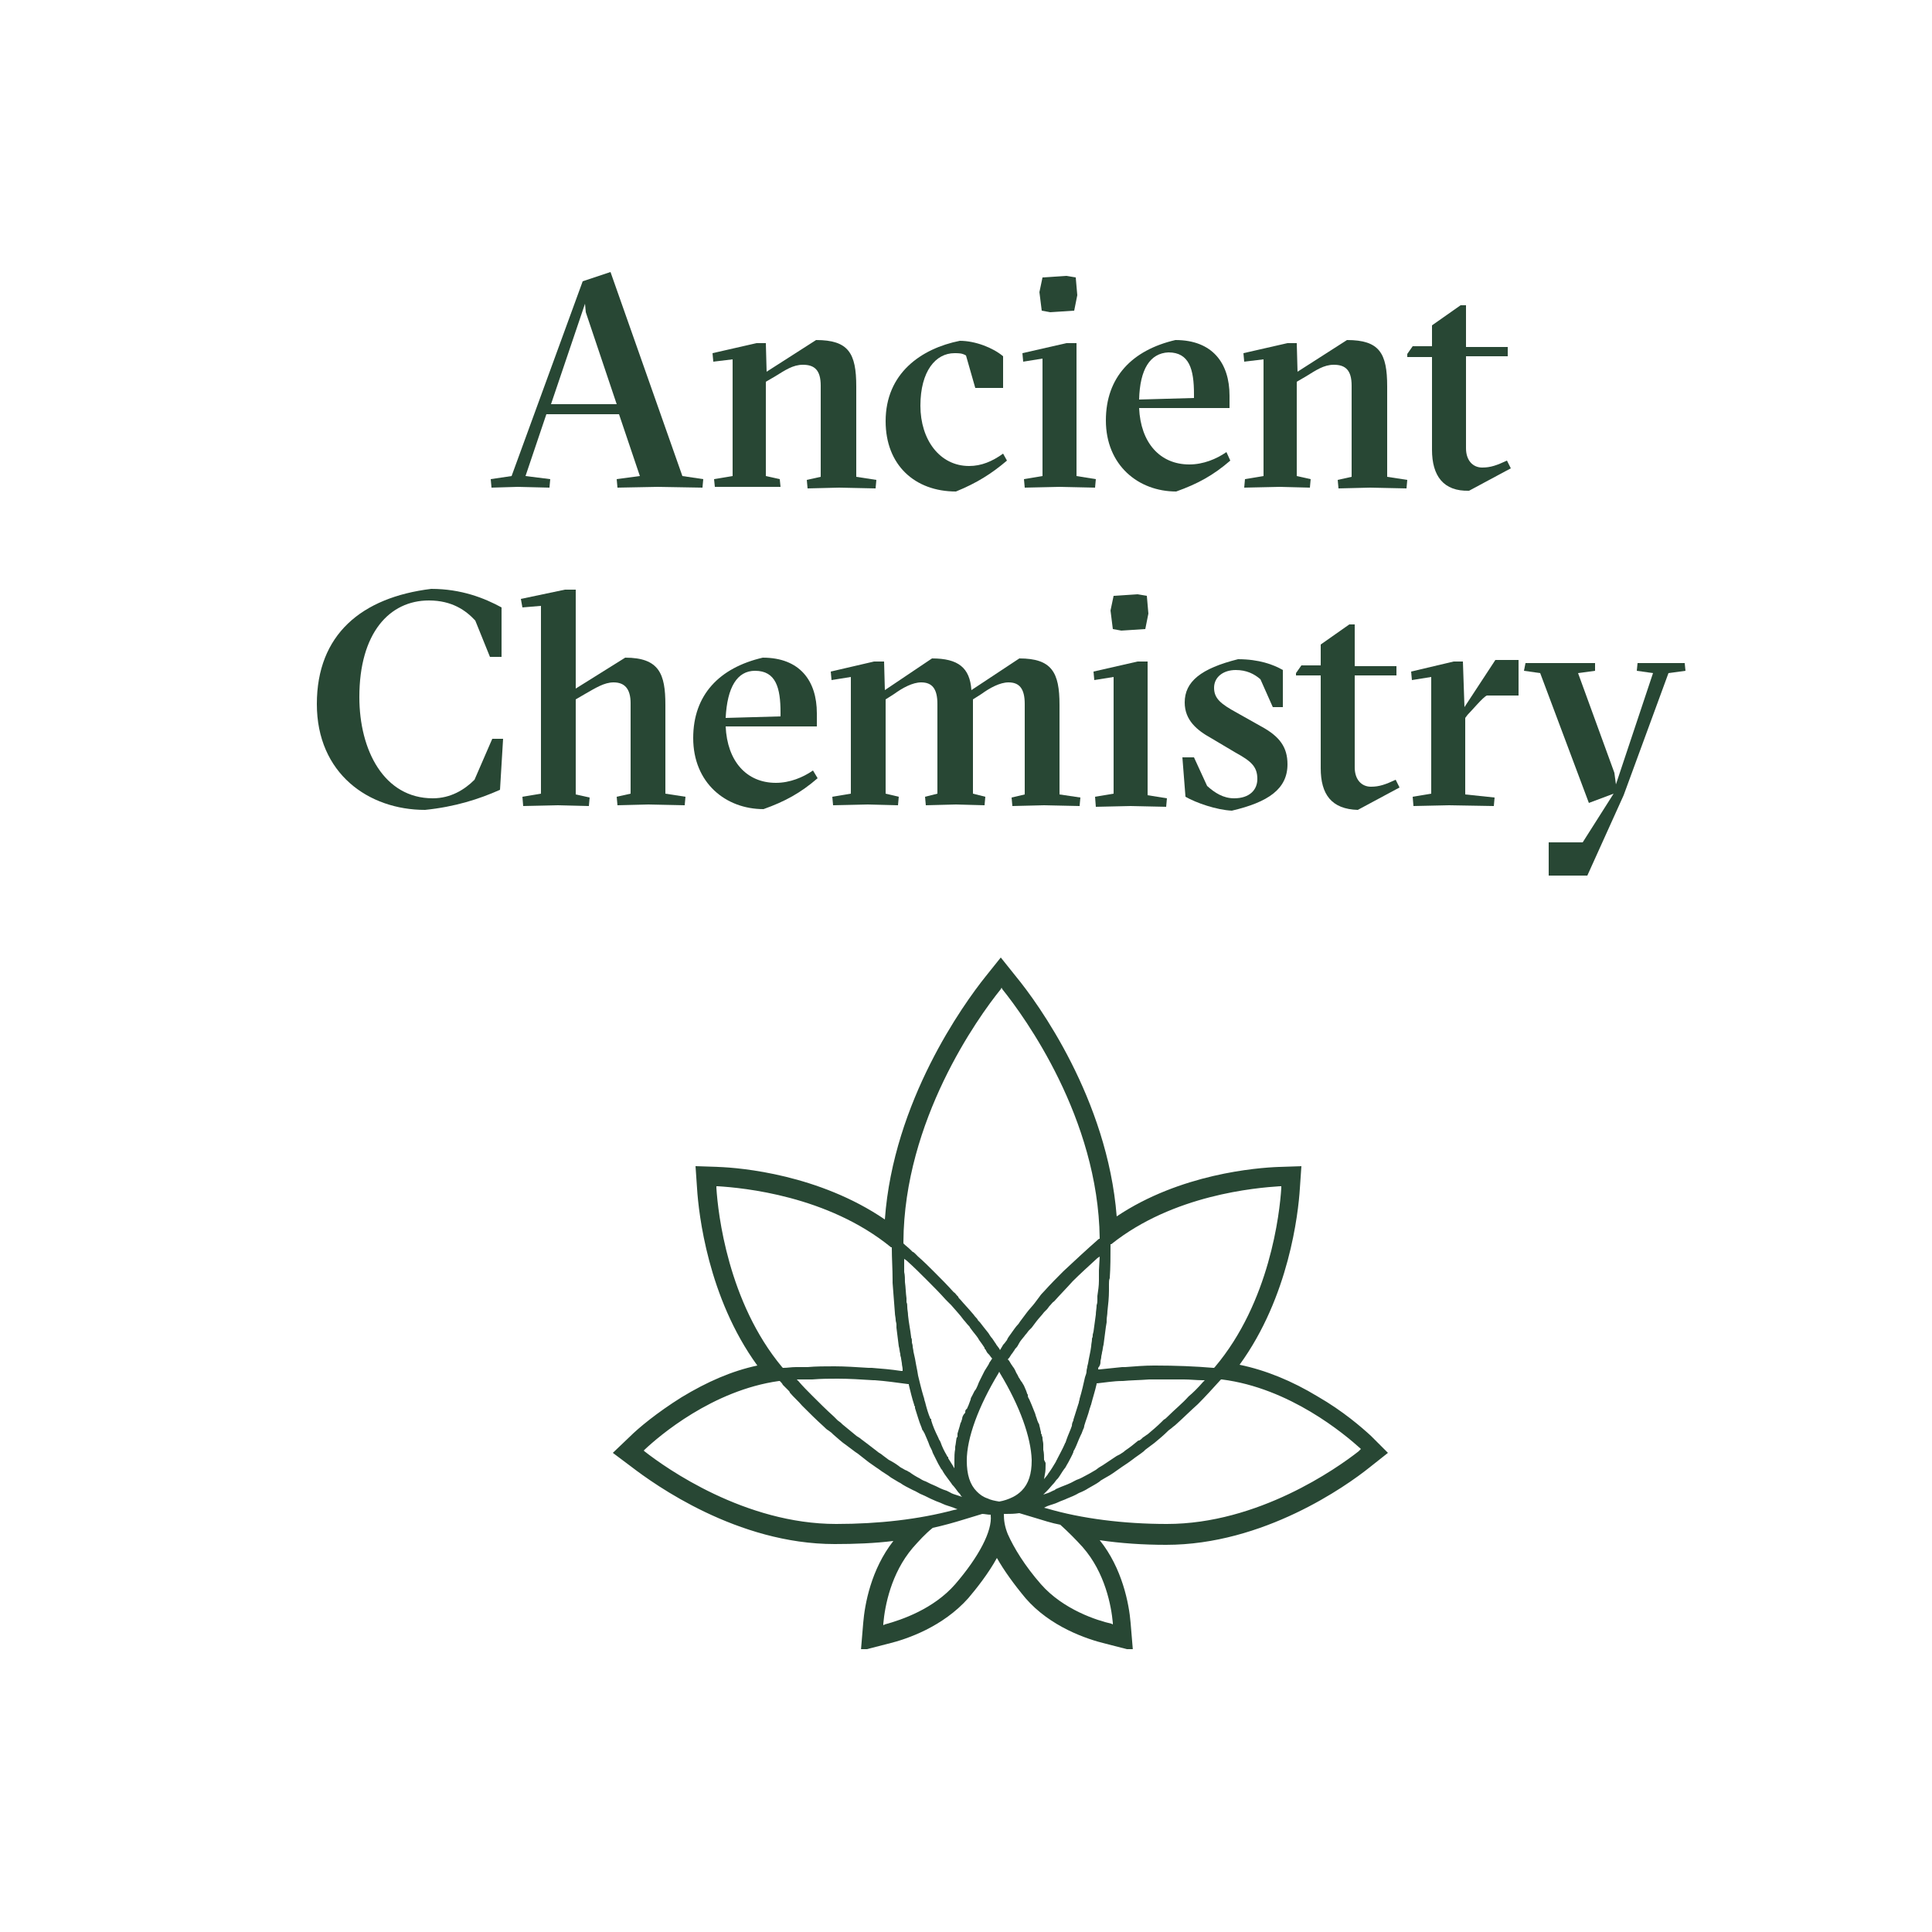 <?xml version="1.0" encoding="utf-8"?>
<!-- Generator: Adobe Illustrator 24.1.1, SVG Export Plug-In . SVG Version: 6.00 Build 0)  -->
<svg version="1.1" id="Laag_1" xmlns="http://www.w3.org/2000/svg" xmlns:xlink="http://www.w3.org/1999/xlink" x="0px" y="0px"
	 viewBox="0 0 250 250" style="enable-background:new 0 0 250 250;" xml:space="preserve">
<style type="text/css">
	.st0{fill:#284734;}
	.st1{clip-path:url(#SVGID_2_);fill:#FFFFFF;}
	.st2{fill:#25AFA5;}
	.st3{fill:none;}
	.st4{clip-path:url(#SVGID_4_);fill:#284734;}
	.st5{clip-path:url(#SVGID_6_);fill:none;stroke:#284734;stroke-width:1.495;stroke-miterlimit:10;}
	.st6{clip-path:url(#SVGID_8_);fill:#284734;}
	.st7{clip-path:url(#SVGID_10_);fill:#67806A;}
	.st8{clip-path:url(#SVGID_10_);fill:#284734;}
	.st9{clip-path:url(#SVGID_12_);}
	.st10{filter:url(#Adobe_OpacityMaskFilter);}
	.st11{clip-path:url(#SVGID_14_);}
	.st12{clip-path:url(#SVGID_14_);mask:url(#SVGID_15_);}
	.st13{opacity:0.75;clip-path:url(#SVGID_19_);fill:#222221;}
	.st14{clip-path:url(#SVGID_14_);fill:#284734;}
	.st15{clip-path:url(#SVGID_21_);fill:#25AFA5;}
	.st16{clip-path:url(#SVGID_23_);fill:#25AFA5;}
	.st17{clip-path:url(#SVGID_25_);fill:#25AFA5;}
	.st18{clip-path:url(#SVGID_27_);fill:#284734;}
	.st19{clip-path:url(#SVGID_29_);fill:#284734;}
	.st20{clip-path:url(#SVGID_31_);fill:#284734;}
	.st21{clip-path:url(#SVGID_33_);fill:#284734;}
	.st22{clip-path:url(#SVGID_35_);fill:#284734;}
	.st23{clip-path:url(#SVGID_37_);fill:#284734;}
	.st24{clip-path:url(#SVGID_41_);fill:#284734;}
	.st25{clip-path:url(#SVGID_43_);fill:#284734;}
	.st26{clip-path:url(#SVGID_45_);fill:#284734;}
	.st27{clip-path:url(#SVGID_47_);fill:#284734;}
</style>
<path class="st0" d="M75.7,39.3l0.1,1.1l4,11.9h-8.5L75.7,39.3z M79,35.2l-3.6,1.2l-9.2,25.2L63.5,62l0.1,1.1L67,63l4.1,0.1l0.1-1.1
	L68,61.6l2.7-8h9.4l2.7,8L79.8,62l0.1,1.1l5.2-0.1l5.8,0.1L91,62l-2.7-0.4L79,35.2z"/>
<g>
	<defs>
		<rect id="SVGID_40_" x="41" y="35.2" width="177.1" height="178.2"/>
	</defs>
	<clipPath id="SVGID_2_">
		<use xlink:href="#SVGID_40_"  style="overflow:visible;"/>
	</clipPath>
	<path style="clip-path:url(#SVGID_2_);fill:#284734;" d="M92.4,62l2.4-0.4V46.5l-2.5,0.3l-0.1-1.1l5.7-1.3l1.2,0l0.1,3.7l6.4-4.1
		c4.2,0,5.2,1.7,5.2,6v11.7l2.6,0.4l-0.1,1.1l-4.7-0.1l-4.1,0.1l-0.1-1.1l1.8-0.4V49.9c0-2-0.8-2.7-2.3-2.7c-1.3,0-2.3,0.7-3.6,1.5
		l-1.2,0.7v12.2l1.8,0.4L101,63L97.1,63L92.5,63L92.4,62z"/>
	<path style="clip-path:url(#SVGID_2_);fill:#284734;" d="M114.6,54.5c0-6.2,4.6-9.4,9.6-10.4c2,0,4.3,0.9,5.6,2v4.1h-3.6L125,46
		c-0.5-0.3-0.9-0.3-1.5-0.3c-2.4,0-4.4,2.3-4.4,6.8c0,4.4,2.5,7.8,6.3,7.8c1.6,0,3-0.6,4.4-1.6l0.5,0.9c-2,1.7-3.9,2.9-6.6,4
		C118.4,63.6,114.6,60.2,114.6,54.5"/>
</g>
<path class="st0" d="M138,44.4l-5.7,1.3l0.1,1.1l2.5-0.4v15.2l-2.4,0.4l0.1,1.1l4.5-0.1l4.6,0.1l0.1-1.1l-2.5-0.4V44.4L138,44.4z
	 M134.9,35.9l-0.4,1.9l0.3,2.4l1.1,0.2l3.1-0.2l0.4-2l-0.2-2.3l-1.2-0.2L134.9,35.9z"/>
<g>
	<defs>
		<rect id="SVGID_42_" x="41" y="35.2" width="177.1" height="178.2"/>
	</defs>
	<clipPath id="SVGID_4_">
		<use xlink:href="#SVGID_42_"  style="overflow:visible;"/>
	</clipPath>
	<path class="st4" d="M147.4,51.7l7.1-0.2V51c0-3.2-0.6-5.4-3.3-5.4C148.8,45.7,147.5,47.8,147.4,51.7 M159.2,59.6
		c-2.2,1.9-4.2,3-7,4c-4.9,0-9.1-3.4-9.1-9.2c0-5.6,3.4-9.1,9-10.4c4.8,0,7,3,7,7.2v1.6h-11.7c0.2,4.5,2.7,7.3,6.5,7.3
		c1.8,0,3.5-0.7,4.8-1.6L159.2,59.6z"/>
	<path class="st4" d="M161.1,62l2.4-0.4V46.5l-2.5,0.3l-0.1-1.1l5.7-1.3l1.2,0l0.1,3.7l6.4-4.1c4.2,0,5.2,1.7,5.2,6v11.7l2.6,0.4
		l-0.1,1.1l-4.7-0.1l-4.1,0.1l-0.1-1.1l1.8-0.4V49.9c0-2-0.8-2.7-2.3-2.7c-1.3,0-2.3,0.7-3.6,1.5l-1.2,0.7v12.2l1.8,0.4l-0.1,1.1
		l-3.9-0.1l-4.6,0.1L161.1,62z"/>
	<path class="st4" d="M185.3,58.2v-12h-3.2v-0.4l0.7-1h2.5v-2.7l3.7-2.6h0.7v5.4h5.4v1.2h-5.4v11.9c0,1.6,0.9,2.5,2.1,2.5
		c1.1,0,1.9-0.3,3.2-0.9l0.5,1l-5.4,2.9C186.8,63.6,185.3,61.6,185.3,58.2"/>
	<path class="st4" d="M41,91.1c0-9,5.8-13.8,14.8-14.9c3.9,0,6.9,1.2,9.1,2.4V85h-1.5l-1.9-4.7c-1.2-1.3-3-2.6-6-2.6
		c-5.1,0-9,4.2-9,12.5c0,6.9,3.2,13.1,9.5,13.1c2.3,0,4.1-1.1,5.4-2.4l2.3-5.3h1.4l-0.4,6.6c-2.7,1.2-5.8,2.2-9.7,2.6
		C47.7,104.8,41,100.1,41,91.1"/>
	<path class="st4" d="M67.6,103.1l2.4-0.4V78.4l-2.4,0.2l-0.2-1.1l5.7-1.2l1.4,0v12.8l6.4-4c4.4,0,5.2,2.1,5.2,6.1v11.5l2.6,0.4
		l-0.1,1.1l-4.7-0.1l-4,0.1l-0.1-1.1l1.8-0.4V91c0-1.9-0.8-2.7-2.2-2.7c-1.2,0-2.3,0.7-3.7,1.5l-1.2,0.7v12.3l1.8,0.4l-0.1,1.1
		l-4-0.1l-4.5,0.1L67.6,103.1z"/>
	<path class="st4" d="M93.9,92.9l7.1-0.2v-0.5c0-3.2-0.6-5.4-3.3-5.4C95.4,86.8,94.1,88.9,93.9,92.9 M105.8,100.7
		c-2.2,1.9-4.2,3-7,4c-4.9,0-9.1-3.4-9.1-9.2c0-5.6,3.4-9.1,9-10.4c4.8,0,7,3,7,7.2V94H93.9c0.2,4.5,2.7,7.3,6.5,7.3
		c1.8,0,3.5-0.7,4.8-1.6L105.8,100.7z"/>
	<path class="st4" d="M107.7,103.1l2.4-0.4V87.6l-2.5,0.4l-0.1-1.1l5.6-1.3l1.3,0l0.1,3.7l6.1-4.1c3.4,0,4.9,1.2,5.1,4.1l6.2-4.1
		c4.2,0,5.2,1.8,5.2,6v11.6l2.7,0.4l-0.1,1.1l-4.6-0.1l-4.1,0.1l-0.1-1.1l1.7-0.4V91.1c0-2-0.7-2.8-2.1-2.8c-1.1,0-2.4,0.7-3.5,1.5
		l-1.1,0.7v12.2l1.6,0.4l-0.1,1.1l-3.7-0.1l-3.9,0.1l-0.1-1.1l1.6-0.4V91.1c0-2-0.7-2.8-2.1-2.8c-1.1,0-2.4,0.7-3.5,1.5l-1.1,0.7
		v12.2l1.7,0.4l-0.1,1.1l-3.9-0.1l-4.5,0.1L107.7,103.1z"/>
</g>
<path class="st0" d="M144,81.4l-0.3-2.4l0.4-1.9l3.1-0.2l1.2,0.2l0.2,2.3l-0.4,2l-3.1,0.2L144,81.4z M141.7,103.1l2.4-0.4V87.6
	l-2.5,0.4l-0.1-1.1l5.7-1.3l1.3,0v17.3l2.5,0.4l-0.1,1.1l-4.6-0.1l-4.5,0.1L141.7,103.1z"/>
<g>
	<defs>
		<rect id="SVGID_44_" x="41" y="35.2" width="177.1" height="178.2"/>
	</defs>
	<clipPath id="SVGID_6_">
		<use xlink:href="#SVGID_44_"  style="overflow:visible;"/>
	</clipPath>
	<path style="clip-path:url(#SVGID_6_);fill:#284734;" d="M153.4,103.1L153,98h1.5l1.7,3.7c1,0.9,2.1,1.6,3.5,1.6c2,0,3-1.1,3-2.5
		c0-1.6-0.8-2.3-2.8-3.4l-3.2-1.9c-1.8-1-3.4-2.3-3.4-4.6c0-2.7,2.1-4.4,6.9-5.6c2.7,0,4.6,0.7,5.8,1.4v4.8h-1.3l-1.6-3.6
		c-0.8-0.7-1.8-1.2-3.2-1.2c-1.6,0-2.8,0.9-2.8,2.3c0,1.4,0.9,2.1,2.9,3.2l3.2,1.8c2.4,1.3,3.4,2.7,3.4,4.9c0,3.2-2.5,4.9-7.2,6
		C157.4,104.8,154.8,103.9,153.4,103.1"/>
	<path style="clip-path:url(#SVGID_6_);fill:#284734;" d="M170.9,99.4v-12h-3.2v-0.3l0.7-1h2.5v-2.7l3.7-2.6h0.7v5.4h5.4v1.2h-5.4
		v11.9c0,1.6,0.9,2.5,2.1,2.5c1.1,0,1.9-0.3,3.2-0.9l0.5,1l-5.4,2.9C172.3,104.7,170.9,102.8,170.9,99.4"/>
	<path style="clip-path:url(#SVGID_6_);fill:#284734;" d="M182.8,103.1l2.4-0.4V87.6l-2.5,0.4l-0.1-1.1l5.5-1.3l1.2,0l0.2,5.9l4-6.1
		h3V90h-4.1c-0.5,0.2-1.9,1.9-2.5,2.5l-0.3,0.4v9.9l3.8,0.4l-0.1,1.1l-5.8-0.1l-4.6,0.1L182.8,103.1z"/>
</g>
<polygon class="st0" points="215.1,85.8 211.9,85.8 211.8,86.8 213.9,87.1 209.1,101.5 208.9,100 204.2,87.1 206.4,86.8 206.4,85.8 
	202,85.8 197.4,85.8 197.2,86.8 199.3,87.1 205.6,103.9 208.8,102.7 204.8,109 200.4,109 200.4,113.3 205.4,113.3 210.1,102.9 
	215.9,87.1 218.1,86.8 218,85.8 "/>
<g>
	<defs>
		<rect id="SVGID_46_" x="41" y="35.2" width="177.1" height="178.2"/>
	</defs>
	<clipPath id="SVGID_8_">
		<use xlink:href="#SVGID_46_"  style="overflow:visible;"/>
	</clipPath>
	<path class="st6" d="M175.8,187.8c-2.8,2.2-13,9.4-24.8,9.4c-5.6,0-11.1-0.7-15.5-2l-0.4-0.1l0.4-0.2c0,0,0,0,0,0l0,0
		c0.5-0.2,1-0.3,1.4-0.5c0.4-0.2,0.8-0.3,1.2-0.5c0.5-0.2,1-0.4,1.5-0.7c0.5-0.2,0.9-0.4,1.2-0.6c0.5-0.3,1.1-0.6,1.5-0.9l0.1-0.1
		c0.3-0.2,0.7-0.4,1.2-0.7c0.5-0.3,1-0.7,1.6-1.1l0.3-0.2c0.3-0.2,0.6-0.4,1-0.7c0.5-0.4,1-0.7,1.5-1.1l0.2-0.2
		c0.1-0.1,0.3-0.2,0.4-0.3c0.3-0.2,0.5-0.4,0.8-0.6c0.6-0.5,1.2-1,1.7-1.5l0.1-0.1c0.1-0.1,0.3-0.2,0.4-0.3c0.2-0.2,0.4-0.3,0.6-0.5
		c1-0.9,1.9-1.8,2.8-2.6c1-1,1.9-2,2.9-3.1l0.1-0.1l0.1,0c8.8,1.1,15.9,7.1,17.9,8.9l0.1,0.1L175.8,187.8z M144,210l0,0.2l-0.2-0.1
		c-1.8-0.4-6.2-1.8-9.1-5.1c-2.1-2.4-3.5-4.7-4.3-6.5c-0.4-1-0.5-1.8-0.5-2.5l0-0.1l0.3,0c0.5,0,1,0,1.7-0.1l0,0l2,0.6
		c1,0.3,2.2,0.7,3.3,0.9l0,0l0,0c1,0.9,2,1.9,2.9,2.9C143,203.5,143.8,207.8,144,210 M129.3,194.3L129.3,194.3
		c-0.6-0.1-1.1-0.2-1.5-0.4c-0.6-0.2-1-0.5-1.4-0.9c-0.9-0.9-1.3-2.2-1.3-4c0-2.9,1.5-7,4.1-11.3l0.1-0.2l0.1,0.2
		c2.6,4.3,4,8.3,4.1,11.2v0l0,0l0,0.1c0,1.7-0.4,3-1.3,3.9c-0.3,0.3-0.7,0.6-1.1,0.8C130.5,194,129.9,194.2,129.3,194.3L129.3,194.3
		z M123.6,205L123.6,205c-2.8,3.2-6.9,4.6-9.1,5.2l-0.2,0.1l0-0.2c0.2-2.3,1-6.5,3.8-9.8c0.8-0.9,1.6-1.8,2.6-2.6l0,0l0,0
		c1.4-0.3,2.8-0.7,4.1-1.1l2.3-0.7l0,0c0.3,0,0.7,0.1,1,0.1l0.1,0l0,0.1C128.4,198.1,126.7,201.4,123.6,205 M108.2,197.2
		c-11.8,0-22-7.2-24.8-9.4l-0.1-0.1l0.1-0.1c1.9-1.8,8.8-7.7,17.4-8.9l0.1,0l0.1,0.1c0.1,0.1,0.2,0.2,0.3,0.4l0.7,0.7
		c0.1,0.1,0.2,0.2,0.2,0.3c0.5,0.6,1.1,1.1,1.6,1.7c0.9,0.9,1.8,1.8,2.8,2.7c0.2,0.2,0.4,0.4,0.6,0.5c0.1,0.1,0.3,0.2,0.4,0.3
		l0.2,0.2c0.6,0.5,1.1,1,1.7,1.4c0.3,0.2,0.5,0.4,0.8,0.6c0.1,0.1,0.3,0.2,0.4,0.3l0.3,0.2c0.5,0.4,0.9,0.7,1.4,1.1
		c0.3,0.2,0.7,0.5,1,0.7l0.3,0.2c0.5,0.4,1.1,0.7,1.6,1.1c0.3,0.2,0.7,0.4,1,0.6l0.2,0.1c0.4,0.3,1,0.6,1.6,0.9
		c0.5,0.2,0.9,0.5,1.2,0.6c0.5,0.2,1,0.5,1.5,0.7c0.4,0.2,0.8,0.3,1.2,0.5c0.4,0.2,0.9,0.3,1.4,0.5l0.5,0.2l-0.5,0.1
		C118.9,196.6,113.7,197.2,108.2,197.2 M92.7,153.7l0-0.2l0.2,0c3.2,0.2,14.2,1.2,22.4,7.9l0.1,0v0.1c0,1.4,0.1,2.7,0.1,4.1
		c0,0.1,0,0.2,0,0.2l0,0.2c0.1,1.4,0.2,2.7,0.3,3.9c0,0.3,0.1,0.6,0.1,0.9c0,0.2,0.1,0.4,0.1,0.6l0,0.4c0.1,0.8,0.2,1.6,0.3,2.4
		c0.1,0.3,0.1,0.7,0.2,1l0,0.1c0,0.2,0.1,0.3,0.1,0.5l0.1,0.6c0,0.3,0.1,0.5,0.1,0.8l0,0.2l-0.2,0c-1.3-0.2-2.5-0.3-3.8-0.4l-0.2,0
		c-0.1,0-0.1,0-0.2,0c-1.6-0.1-3.1-0.2-4.4-0.2c-1.2,0-2.4,0-3.5,0.1c-0.2,0-0.4,0-0.6,0c-0.2,0-0.3,0-0.5,0l-0.4,0
		c-0.6,0-1.1,0.1-1.6,0.1l-0.1,0l-0.1-0.1C94.2,168.5,92.9,157,92.7,153.7 M124.5,193.7l-0.6-0.2c-0.3-0.1-0.7-0.2-1-0.4l-0.4-0.2
		c-0.3-0.1-0.6-0.2-0.8-0.3c-0.4-0.2-0.8-0.4-1.3-0.6l-0.6-0.3c-0.3-0.1-0.5-0.2-0.8-0.4c-0.4-0.2-0.9-0.5-1.3-0.8l-0.2-0.1
		c-0.1-0.1-0.2-0.1-0.4-0.2c-0.3-0.2-0.6-0.3-0.8-0.5c-0.4-0.3-0.9-0.6-1.3-0.8l-0.4-0.3c-0.1-0.1-0.3-0.2-0.4-0.3l0,0
		c-0.2-0.2-0.5-0.3-0.7-0.5c-0.4-0.3-0.9-0.7-1.3-1l-0.4-0.3c-0.1-0.1-0.3-0.2-0.4-0.3c-0.2-0.2-0.5-0.3-0.7-0.5
		c-0.6-0.5-1.1-0.9-1.7-1.4l-0.2-0.2c-0.1-0.1-0.3-0.2-0.4-0.3l-0.1-0.1c-0.1-0.1-0.3-0.3-0.4-0.4c-1-0.9-1.9-1.8-2.8-2.7
		c-0.6-0.6-1.2-1.2-1.8-1.9l-0.2-0.2l0.3,0c0.2,0,0.4,0,0.6,0c0.2,0,0.3,0,0.4,0c0.2,0,0.5,0,0.7,0c1.2-0.1,2.3-0.1,3.3-0.1
		c1.5,0,3,0.1,4.6,0.2l0.1,0c0,0,0,0,0.1,0c1.4,0.1,2.8,0.3,4.3,0.5l0.1,0l0,0.1c0.2,0.8,0.4,1.7,0.7,2.6c0,0.1,0,0.1,0.1,0.2
		c0,0,0,0.1,0,0.1l0,0.1c0.3,0.9,0.5,1.7,0.8,2.4c0.1,0.2,0.1,0.4,0.2,0.5l0.1,0.1c0,0.1,0,0.1,0.1,0.2c0.2,0.5,0.5,1.1,0.7,1.7
		c0.1,0.2,0.2,0.4,0.3,0.6l0.1,0.3c0.3,0.6,0.5,1,0.7,1.4c0.1,0.2,0.3,0.5,0.4,0.7l0.1,0.1c0.2,0.4,0.5,0.8,0.8,1.2
		c0.2,0.3,0.4,0.5,0.5,0.7c0.3,0.3,0.5,0.6,0.8,1l0.1,0.1c0.1,0.1,0.2,0.2,0.2,0.3L124.5,193.7z M124.5,183.6l-0.1,0.3
		c0,0.1,0,0.1-0.1,0.2l0,0c0,0.1-0.1,0.3-0.1,0.4c-0.1,0.3-0.2,0.7-0.3,1l0,0.1c0,0,0,0.1,0,0.1l0,0.1c0,0.1,0,0.2-0.1,0.2
		c-0.1,0.4-0.1,0.8-0.2,1.2l0,0.1c0,0.1,0,0.2,0,0.2c-0.1,0.5-0.1,1-0.1,1.4c0,0.2,0,0.3,0,0.5l0,0.6l-0.3-0.5
		c-0.2-0.3-0.3-0.5-0.5-0.8l0-0.1c0,0,0-0.1-0.1-0.1l-0.1-0.2c-0.3-0.5-0.6-1.1-0.8-1.7l-0.1-0.2c-0.1-0.1-0.1-0.2-0.2-0.4
		c-0.4-0.8-0.7-1.5-0.9-2.2l0-0.1c0-0.1,0-0.1-0.1-0.1c-0.3-0.7-0.5-1.4-0.7-2.2c-0.1-0.2-0.1-0.5-0.2-0.7c-0.3-1-0.5-1.9-0.7-2.7
		c0,0,0,0,0,0l-0.1-0.6c-0.1-0.5-0.2-1-0.3-1.6l-0.2-0.9c0-0.2-0.1-0.5-0.1-0.7c0-0.2-0.1-0.4-0.1-0.5l0-0.1c0-0.2,0-0.4-0.1-0.5
		l0-0.1c-0.1-0.9-0.3-1.8-0.4-2.8c0-0.4-0.1-0.7-0.1-1.1c0-0.2,0-0.4-0.1-0.6l0-0.5c-0.1-0.7-0.1-1.4-0.2-2.1c0-0.4,0-0.9-0.1-1.3
		c0-0.2,0-0.4,0-0.6c0-0.2,0-0.5,0-0.7l0-0.4l0.3,0.2c1,0.9,1.8,1.7,2.6,2.5c0.8,0.8,1.7,1.7,2.5,2.6c0.1,0.1,0.2,0.2,0.3,0.3
		l0.1,0.1c0.1,0.1,0.2,0.2,0.3,0.3l0,0c0.5,0.6,1.1,1.2,1.6,1.9c0.2,0.2,0.4,0.5,0.6,0.7l0.1,0.1c0.1,0.1,0.1,0.2,0.2,0.3l0.3,0.4
		c0.3,0.4,0.6,0.7,0.8,1.1c0.3,0.4,0.5,0.7,0.7,1l0,0.1c0.1,0.1,0.2,0.2,0.2,0.3c0.1,0.1,0.1,0.2,0.2,0.3l0.2,0.2
		c0.1,0.1,0.2,0.3,0.3,0.4l0.1,0.1l-0.1,0.1c0,0.1-0.1,0.1-0.1,0.2l-0.1,0.1c0,0.1-0.1,0.1-0.1,0.2l-0.1,0.2
		c-0.2,0.3-0.3,0.5-0.5,0.8c-0.1,0.2-0.2,0.4-0.3,0.6l-0.3,0.6c-0.1,0.2-0.2,0.4-0.3,0.7c-0.1,0.2-0.2,0.5-0.4,0.7l-0.3,0.6
		c-0.1,0.2-0.2,0.3-0.2,0.5c-0.1,0.3-0.2,0.5-0.3,0.8l-0.1,0.2c0,0.1-0.1,0.2-0.1,0.2l-0.1,0.1c-0.1,0.1-0.1,0.2-0.1,0.4
		C124.6,183.1,124.5,183.4,124.5,183.6 M116.9,160.7c0.1-15.7,9.6-29,12.6-32.7l0.1-0.2l0.1,0.2c2.9,3.6,12.4,16.7,12.6,32.2l0,0.1
		l-0.1,0c-1.6,1.4-3.1,2.8-4.6,4.2c-0.8,0.8-1.7,1.7-2.5,2.6c-0.2,0.2-0.4,0.4-0.6,0.7c-0.1,0.1-0.2,0.3-0.3,0.4l-0.3,0.4
		c-0.3,0.4-0.7,0.8-1,1.2c-0.2,0.3-0.4,0.5-0.6,0.8c-0.1,0.1-0.2,0.3-0.3,0.4l-0.2,0.3c-0.4,0.4-0.7,0.9-1,1.3
		c-0.2,0.3-0.4,0.5-0.5,0.8l-0.3,0.4c-0.1,0.1-0.2,0.2-0.3,0.4l-0.3,0.5l0,0l-0.1-0.2l-0.3-0.4c-0.1-0.1-0.1-0.2-0.2-0.3l-0.4-0.6
		c-0.2-0.2-0.3-0.4-0.5-0.7c-0.4-0.5-0.8-1-1.1-1.4l-0.2-0.2c-0.1-0.1-0.1-0.2-0.2-0.3l-0.1-0.1c-0.2-0.2-0.3-0.4-0.5-0.6
		c-0.5-0.6-1-1.1-1.5-1.7l-0.1-0.1c-0.1-0.1-0.2-0.2-0.2-0.3l-0.2-0.2c-0.1-0.1-0.2-0.3-0.4-0.4c-0.8-0.9-1.7-1.8-2.5-2.6
		c-0.7-0.7-1.4-1.4-2.1-2c-0.1-0.1-0.2-0.2-0.3-0.3l-0.1-0.1c-0.1-0.1-0.2-0.2-0.3-0.2l-0.3-0.3c-0.3-0.3-0.6-0.5-0.9-0.8
		L116.9,160.7L116.9,160.7z M135.5,192.9c0.3-0.3,0.6-0.7,0.9-1c0.1-0.1,0.2-0.3,0.3-0.4l0.2-0.2c0.3-0.4,0.5-0.8,0.8-1.2
		c0.2-0.2,0.3-0.5,0.5-0.8c0.2-0.4,0.5-0.9,0.7-1.4l0-0.1c0.2-0.3,0.3-0.6,0.4-0.8c0.2-0.5,0.4-1,0.7-1.6c0-0.1,0.1-0.2,0.1-0.3l0,0
		c0.1-0.2,0.2-0.4,0.2-0.6c0.2-0.7,0.5-1.4,0.7-2.2c0-0.1,0.1-0.2,0.1-0.3c0-0.1,0.1-0.2,0.1-0.3c0.2-0.8,0.5-1.7,0.7-2.6l0-0.1
		l0.1,0c1-0.1,2.1-0.3,3.2-0.3l0.1,0c1-0.1,2.1-0.1,3.4-0.2c0.1,0,0.1,0,0.2,0l0.3,0c1,0,2.1,0,3.3,0l0.2,0c0.2,0,0.3,0,0.5,0
		c0.8,0,1.6,0.1,2.4,0.1l0.3,0l-0.2,0.2c-0.7,0.8-1.3,1.4-1.9,1.9c-0.8,0.9-1.8,1.7-2.7,2.6c-0.2,0.2-0.3,0.3-0.5,0.4l-0.1,0.1
		c-0.1,0.1-0.1,0.1-0.2,0.2l0,0c-0.5,0.5-1.2,1.1-1.8,1.6c-0.2,0.1-0.4,0.3-0.6,0.4l-0.1,0.1c-0.1,0.1-0.2,0.2-0.4,0.3l-0.1,0
		c-0.6,0.5-1.1,0.9-1.7,1.3c-0.2,0.2-0.4,0.3-0.7,0.5l-0.4,0.2c-0.6,0.4-1.2,0.8-1.8,1.2c-0.2,0.1-0.3,0.2-0.5,0.3l-0.4,0.3
		c-0.5,0.3-1.2,0.7-1.8,1c-0.2,0.1-0.4,0.2-0.7,0.3l-0.2,0.1c-0.7,0.4-1.3,0.6-1.8,0.8c-0.2,0.1-0.5,0.2-0.7,0.3l-0.1,0.1
		c-0.3,0.1-0.6,0.3-0.9,0.4l-0.6,0.2L135.5,192.9z M135.1,188.9c0-0.4,0-0.9-0.1-1.3c0-0.1,0-0.2,0-0.3l0,0c0-0.1,0-0.1,0-0.2l0-0.2
		c0-0.3-0.1-0.5-0.1-0.8c0-0.1,0-0.2-0.1-0.3l0-0.1c0-0.1,0-0.1-0.1-0.2l0-0.2c-0.1-0.3-0.1-0.5-0.2-0.8c0-0.2-0.1-0.3-0.2-0.5
		c0-0.1-0.1-0.2-0.1-0.3l-0.1-0.3c-0.1-0.2-0.1-0.4-0.2-0.6c-0.1-0.2-0.1-0.3-0.2-0.5l-0.2-0.5c-0.1-0.2-0.2-0.5-0.3-0.7
		c-0.1-0.2-0.2-0.3-0.2-0.5l0-0.1c0-0.1-0.1-0.1-0.1-0.2l-0.1-0.3c-0.1-0.2-0.2-0.5-0.3-0.7c-0.1-0.2-0.2-0.3-0.3-0.5l-0.1-0.1
		c0-0.1-0.1-0.1-0.1-0.2l-0.2-0.3c-0.1-0.3-0.3-0.5-0.4-0.8c-0.1-0.2-0.2-0.4-0.3-0.5l-0.2-0.3c-0.1-0.1-0.1-0.2-0.2-0.3
		c0-0.1-0.1-0.1-0.1-0.2c0,0-0.1-0.1-0.1-0.1l-0.1-0.1l0.1-0.1c0.2-0.2,0.3-0.5,0.5-0.7l0.2-0.3c0.1-0.1,0.1-0.2,0.2-0.3l0.1-0.1
		c0.2-0.2,0.3-0.5,0.5-0.8c0.2-0.3,0.5-0.6,0.7-0.9l0.1-0.1c0.1-0.1,0.2-0.3,0.3-0.4c0.1-0.1,0.2-0.2,0.3-0.3l0.1-0.1
		c0.2-0.3,0.4-0.5,0.6-0.8c0.3-0.4,0.7-0.8,1-1.2l0.4-0.4c0.1-0.1,0.2-0.3,0.3-0.4l0.1-0.1c0.2-0.2,0.3-0.4,0.5-0.5
		c0.8-0.9,1.6-1.7,2.4-2.6c0.9-0.9,2-1.9,3.2-3l0.3-0.2l-0.1,1.8c0,0.4,0,0.9,0,1.3c0,0.7-0.1,1.3-0.2,2l0,0.5c0,0.2,0,0.4-0.1,0.7
		c0,0.4-0.1,0.8-0.1,1.2c-0.1,0.7-0.2,1.4-0.3,2.2l-0.1,0.4c0,0.2,0,0.3-0.1,0.5l0,0.1c0,0.3-0.1,0.6-0.1,0.9
		c-0.1,0.8-0.3,1.5-0.4,2.2l-0.1,0.4c0,0.2-0.1,0.4-0.1,0.6c0,0.3-0.1,0.5-0.2,0.8c-0.2,0.9-0.4,1.8-0.7,2.8c0,0.2-0.1,0.3-0.1,0.5
		l-0.1,0.3c-0.2,0.6-0.4,1.3-0.6,1.9l0,0.1c-0.1,0.2-0.2,0.4-0.2,0.7c-0.2,0.6-0.5,1.2-0.7,1.8l-0.1,0.3c0,0.1-0.1,0.1-0.1,0.2
		c-0.3,0.7-0.7,1.4-1,2c0,0.1-0.1,0.1-0.1,0.2l-0.1,0.2c-0.3,0.5-0.6,1-0.9,1.4c-0.1,0.1-0.1,0.2-0.2,0.3l-0.4,0.5l0.1-0.6
		c0.1-0.4,0.1-0.9,0.1-1.3l0,0l0-0.2L135.1,188.9z M142.4,176.3l0-0.1c0-0.2,0.1-0.4,0.1-0.6c0-0.2,0.1-0.4,0.1-0.6
		c0.1-0.3,0.1-0.7,0.2-1c0.1-0.8,0.2-1.6,0.3-2.3l0.1-0.6c0-0.1,0-0.2,0-0.3c0-0.3,0.1-0.7,0.1-1.1c0.1-0.9,0.2-1.8,0.2-2.7l0-0.2
		c0-0.1,0-0.2,0-0.3l0-0.3c0-0.3,0-0.6,0.1-0.8c0.1-1.4,0.1-2.9,0.1-4.3l0-0.1l0.1,0c8-6.4,18.7-7.3,21.8-7.5l0.2,0l0,0.2
		c-0.2,3.3-1.5,14.8-8.6,23.2l-0.1,0.1l-0.1,0c-2.3-0.2-4.9-0.3-7.5-0.3l-0.2,0c-1.2,0-2.4,0.1-3.7,0.2l-0.4,0
		c-1,0.1-1.9,0.2-2.9,0.3l-0.2,0l0-0.2C142.3,176.8,142.4,176.5,142.4,176.3 M177.4,185.8c-1.2-1.1-3.6-3.2-6.9-5.1
		c-3.3-2-6.7-3.4-10.1-4.1c6.4-8.8,7.6-19.6,7.8-22.8l0.2-2.9l-2.9,0.1c-2.9,0.1-12.8,0.9-21,6.4c-1.2-15.2-10.2-27.6-13-31l-2-2.5
		l-2,2.5c-2.8,3.5-11.9,16.1-13,31.4c-8.5-5.8-18.6-6.7-21.6-6.8l-2.9-0.1l0.2,2.9c0.2,3.2,1.4,14.1,7.8,22.9
		c-3.3,0.7-6.5,2.1-9.8,4.1c-3.2,2-5.6,4-6.7,5.1l-2.2,2.1l2.4,1.8c3,2.3,13.7,10,26.3,10c2.6,0,5.2-0.1,7.6-0.4
		c-2.9,3.7-3.7,8.2-3.9,10.6l-0.3,3.6l3.5-0.9c2.5-0.6,7.1-2.2,10.4-5.9c1.1-1.3,2.6-3.2,3.7-5.2c0.9,1.6,2.2,3.4,3.7,5.2
		c3.2,3.7,7.9,5.3,10.4,5.9l3.5,0.9l-0.3-3.6c-0.2-2.5-1.1-7.1-4-10.7c2.7,0.4,5.6,0.6,8.6,0.6c12.6,0,23.3-7.6,26.3-10l2.4-1.9
		L177.4,185.8z"/>
</g>
</svg>
